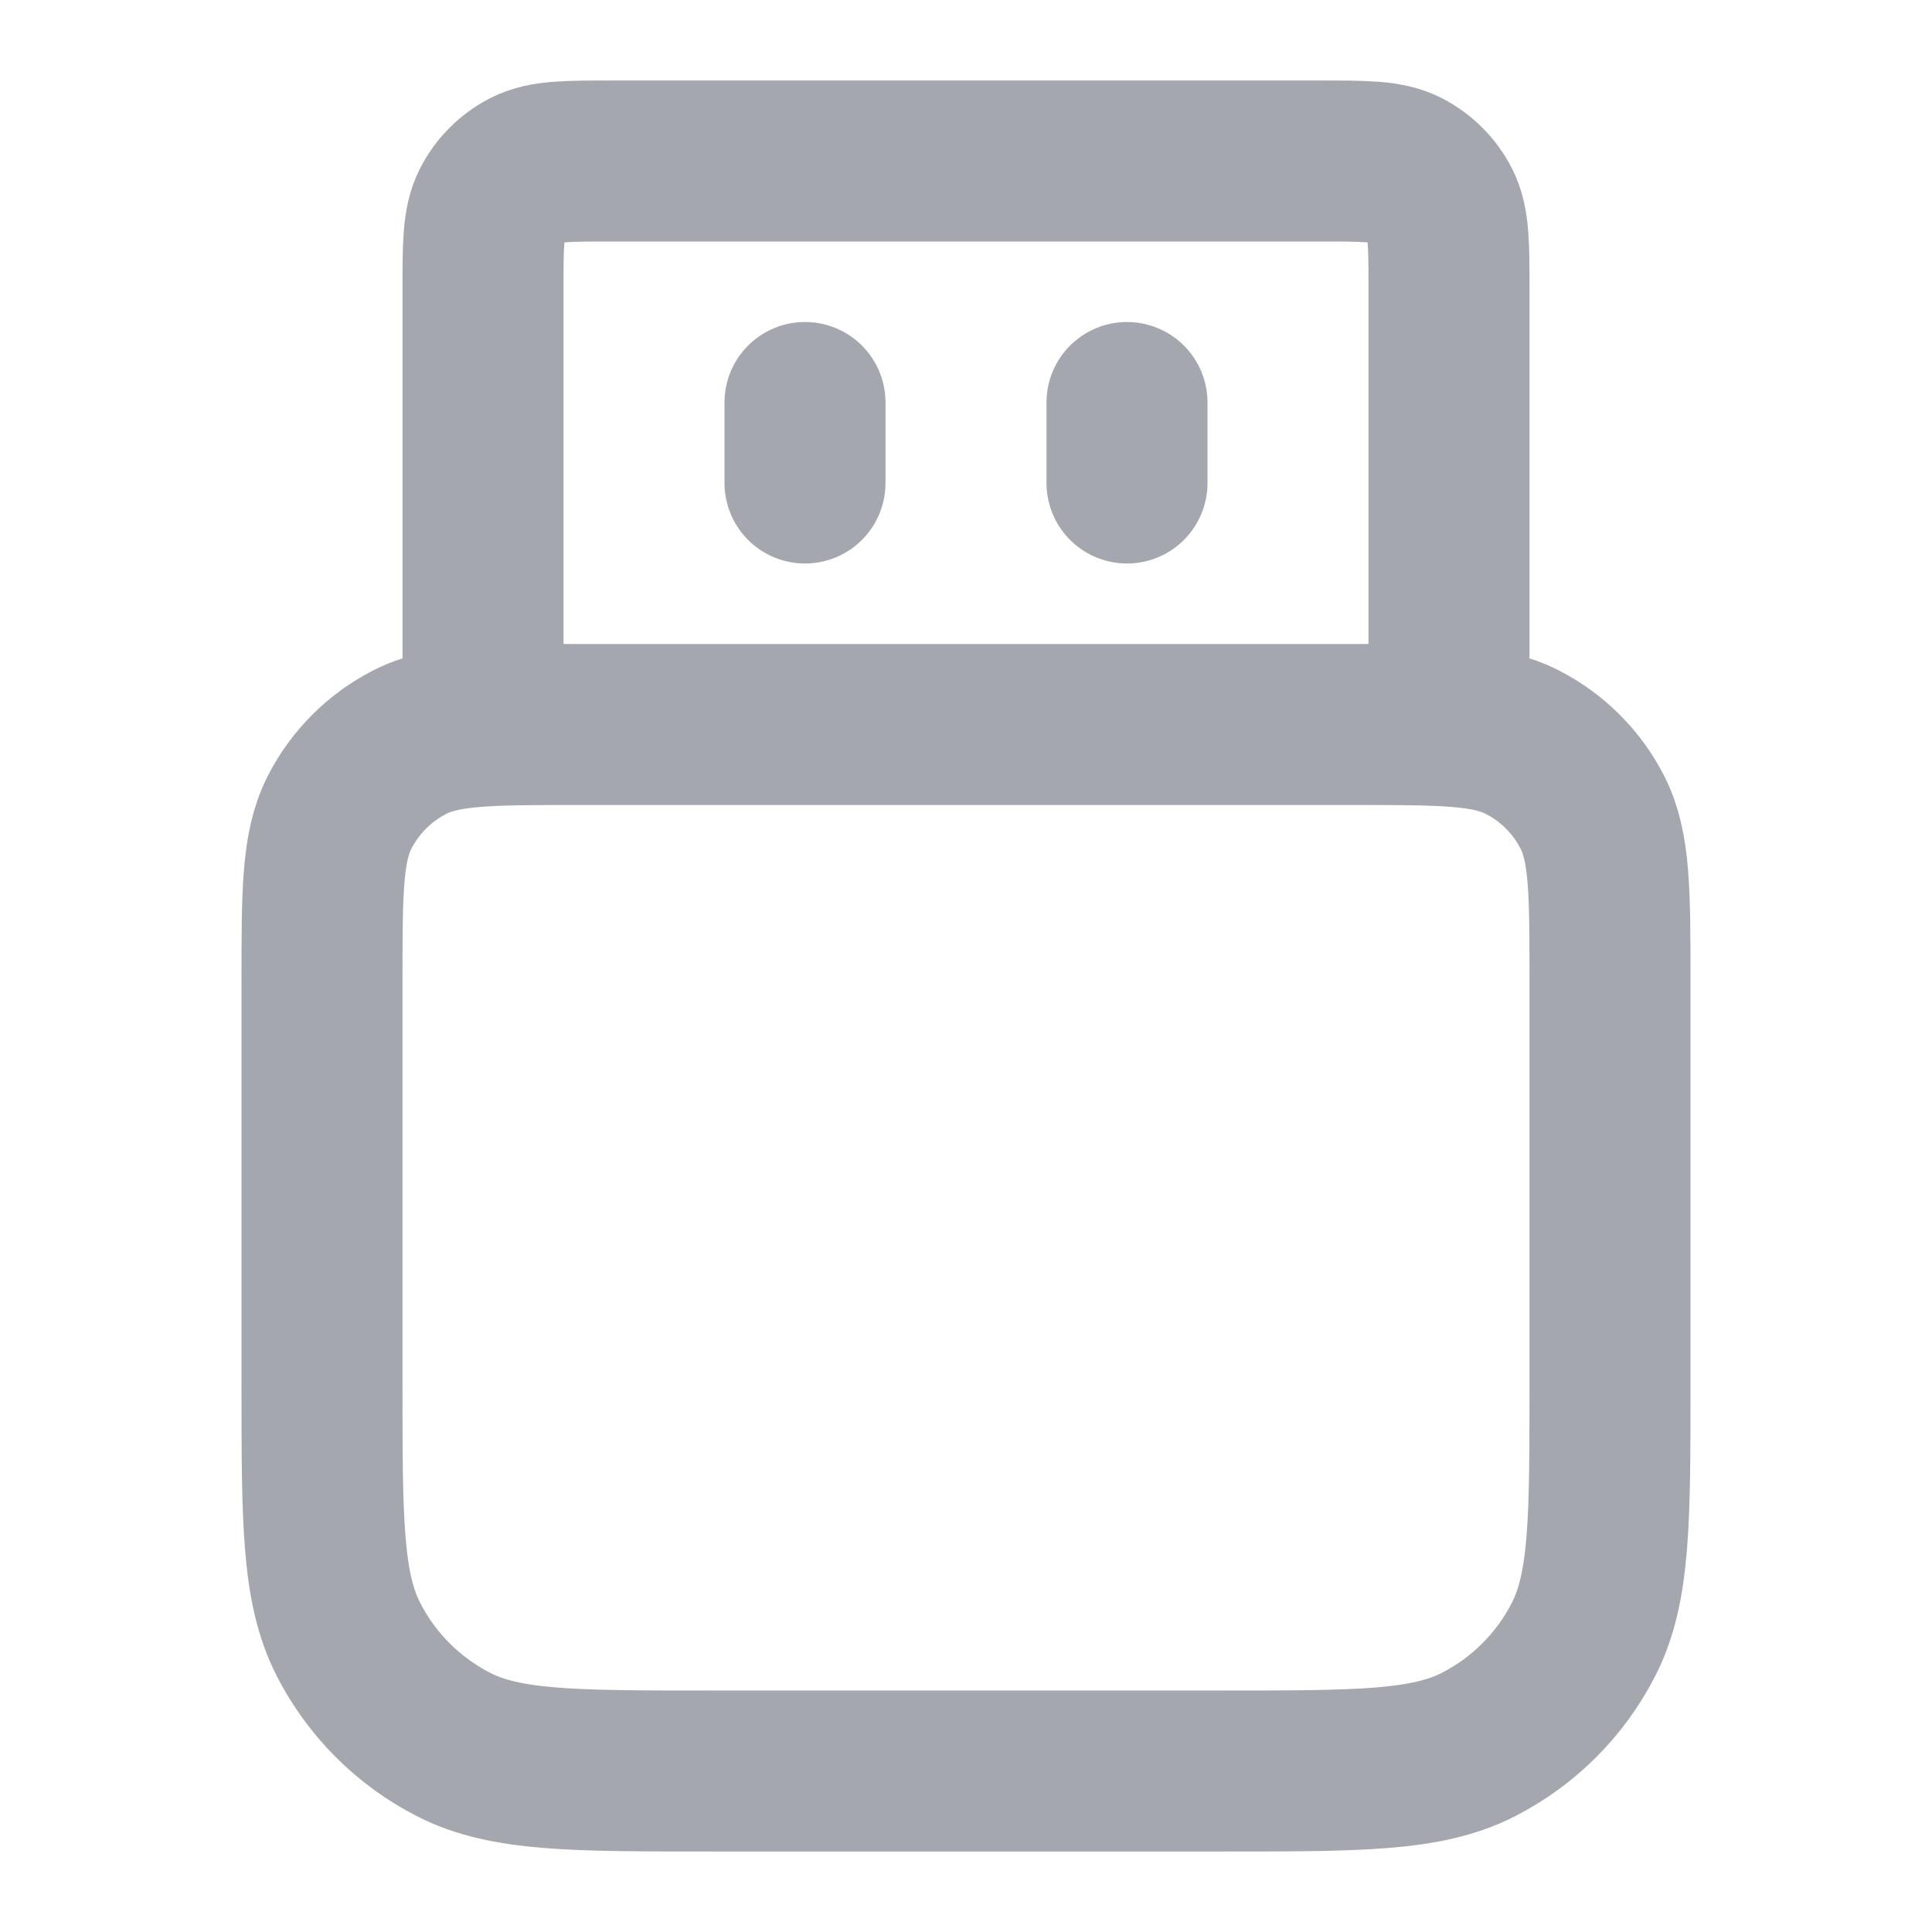 <svg width="24" height="24" viewBox="0 0 24 24" fill="none" xmlns="http://www.w3.org/2000/svg">
<path d="M18 9V3.6C18 3.04 18 2.76 17.891 2.546C17.795 2.358 17.642 2.205 17.454 2.109C17.24 2 16.96 2 16.4 2H7.6C7.04 2 6.76 2 6.546 2.109C6.358 2.205 6.205 2.358 6.109 2.546C6 2.76 6 3.04 6 3.6V9M10 6V5M14 6V5M8.8 22H15.2C16.88 22 17.72 22 18.362 21.673C18.927 21.385 19.385 20.927 19.673 20.362C20 19.72 20 18.88 20 17.2V12.2C20 11.08 20 10.52 19.782 10.092C19.59 9.716 19.284 9.41 18.908 9.218C18.48 9 17.92 9 16.8 9H7.2C6.08 9 5.52 9 5.092 9.218C4.716 9.41 4.41 9.716 4.218 10.092C4 10.52 4 11.08 4 12.2V17.2C4 18.88 4 19.72 4.327 20.362C4.615 20.927 5.074 21.385 5.638 21.673C6.28 22 7.12 22 8.8 22Z" stroke="#A4A7AE" stroke-width="2" stroke-linecap="round" stroke-linejoin="round"/>
</svg>
